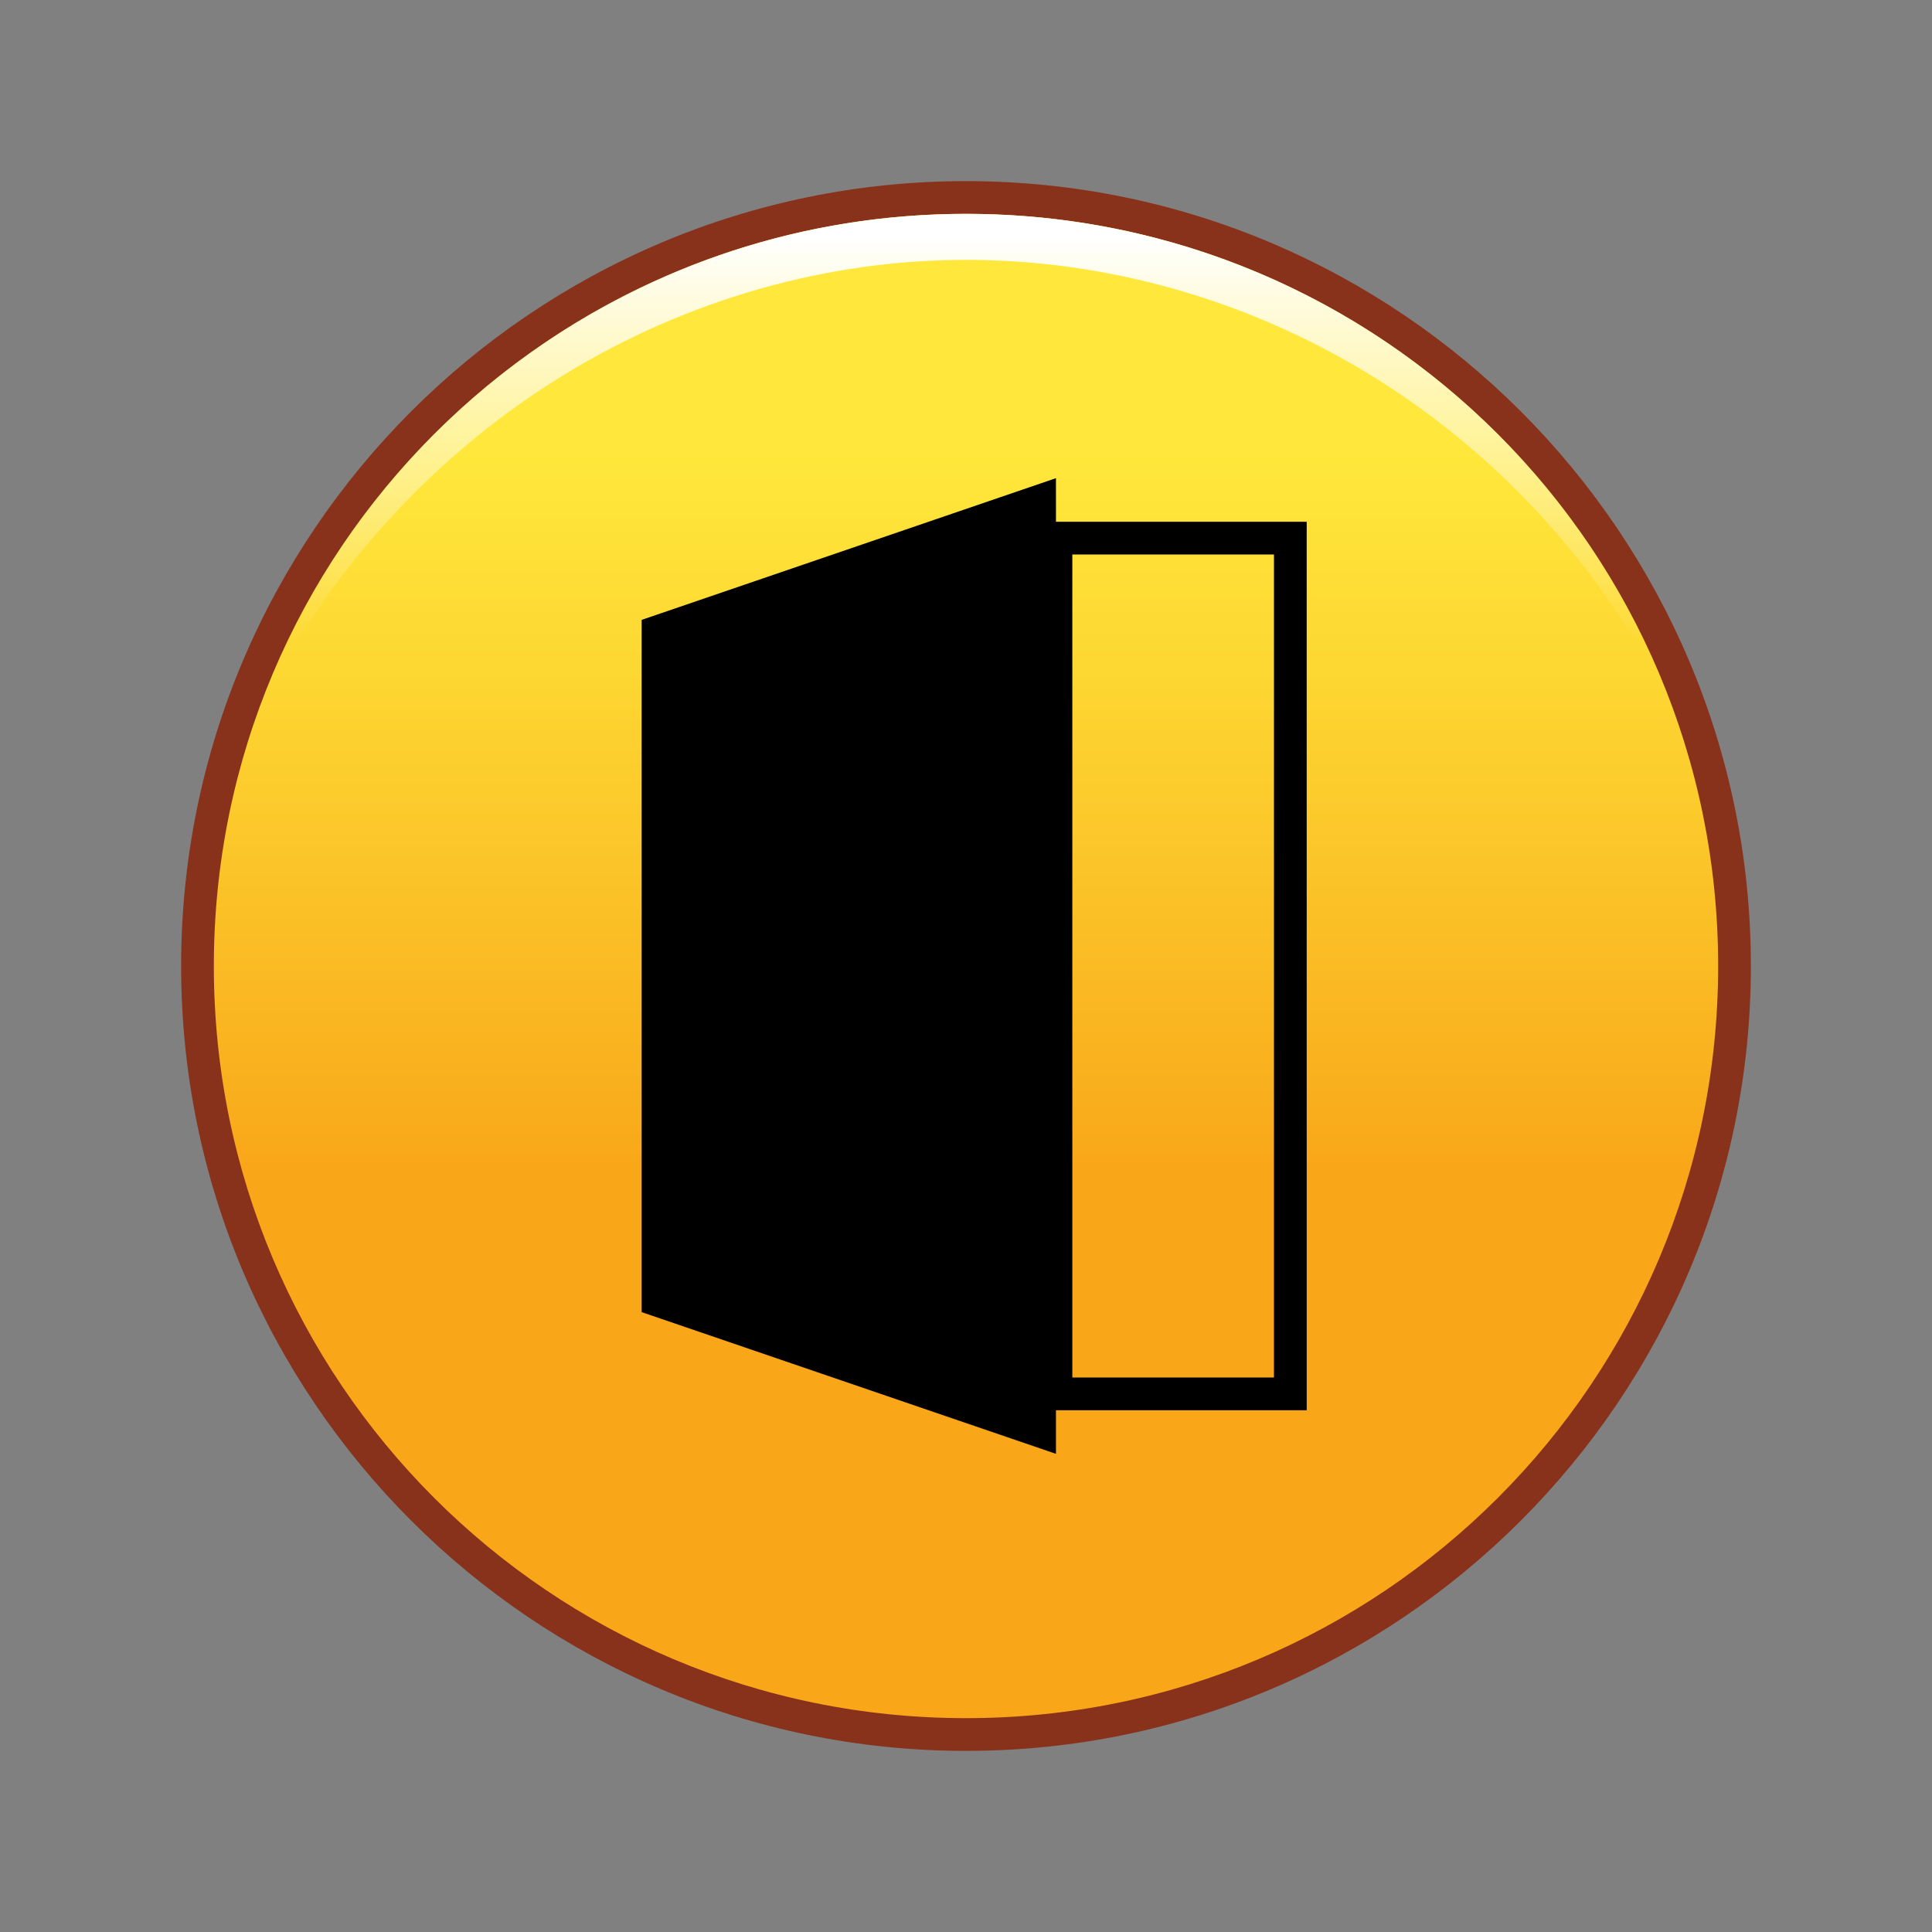 <?xml version="1.0" encoding="utf-8"?>
<!-- Generator: Adobe Illustrator 19.0.0, SVG Export Plug-In . SVG Version: 6.00 Build 0)  -->
<svg version="1.1" id="Calque" xmlns="http://www.w3.org/2000/svg" xmlns:xlink="http://www.w3.org/1999/xlink" x="0px" y="0px"
	 viewBox="0 0 32 32" style="enable-background:new 0 0 32 32;" xml:space="preserve">
<rect x="0" y="0" width="32" height="32" fill="#808080" stroke="none"/>
<style type="text/css">
	.st0{fill-rule:evenodd;clip-rule:evenodd;fill:url(#XMLID_2_);}
	.st1{fill:#88321C;}
	.st2{fill-rule:evenodd;clip-rule:evenodd;}
	.st3{fill-rule:evenodd;clip-rule:evenodd;fill:none;stroke:#000000;stroke-width:0.542;stroke-miterlimit:10;}
	.st4{fill-rule:evenodd;clip-rule:evenodd;fill:url(#XMLID_3_);}
</style>
<g id="entity_x5F_door">
	<g id="XMLID_263_">
		<linearGradient id="XMLID_2_" gradientUnits="userSpaceOnUse" x1="16" y1="3.338" x2="16" y2="28.727">
			<stop  offset="0.158" style="stop-color:#FFE83B"/>
			<stop  offset="0.307" style="stop-color:#FDD732"/>
			<stop  offset="0.6" style="stop-color:#F9AC1C"/>
			<stop  offset="0.629" style="stop-color:#F9A719"/>
		</linearGradient>
		<path id="XMLID_267_" class="st0" d="M16,28.729c-7.019,0-12.729-5.71-12.729-12.729S8.981,3.271,16,3.271S28.729,8.981,28.729,16
			S23.019,28.729,16,28.729z"/>
		<path id="XMLID_264_" class="st1" d="M16,3.542c6.881,0,12.458,5.578,12.458,12.458S22.881,28.458,16,28.458
			C9.119,28.458,3.542,22.881,3.542,16S9.119,3.542,16,3.542 M16,3C8.832,3,3,8.832,3,16s5.832,13,13,13s13-5.832,13-13
			S23.168,3,16,3L16,3z"/>
	</g>
	<g id="XMLID_260_">
		<polygon id="XMLID_262_" class="st2" points="10.628,21.733 17.49,24.08 17.49,7.92 10.628,10.267 		"/>
		<rect id="XMLID_261_" x="17.49" y="8.913" class="st3" width="3.882" height="14.174"/>
	</g>
	<linearGradient id="XMLID_3_" gradientUnits="userSpaceOnUse" x1="16" y1="-0.658" x2="16" y2="17.489">
		<stop  offset="0.25" style="stop-color:#FFFFFF"/>
		<stop  offset="0.622" style="stop-color:#FFFFFF;stop-opacity:0"/>
	</linearGradient>
	<path id="XMLID_4_" class="st4" d="M16,3.542c-5.376,0-9.956,3.405-11.703,8.176C6.746,6.908,11.403,4.304,16,4.304
		s9.265,2.553,11.703,7.413C25.956,6.946,21.376,3.542,16,3.542z"/>
</g>
</svg>
